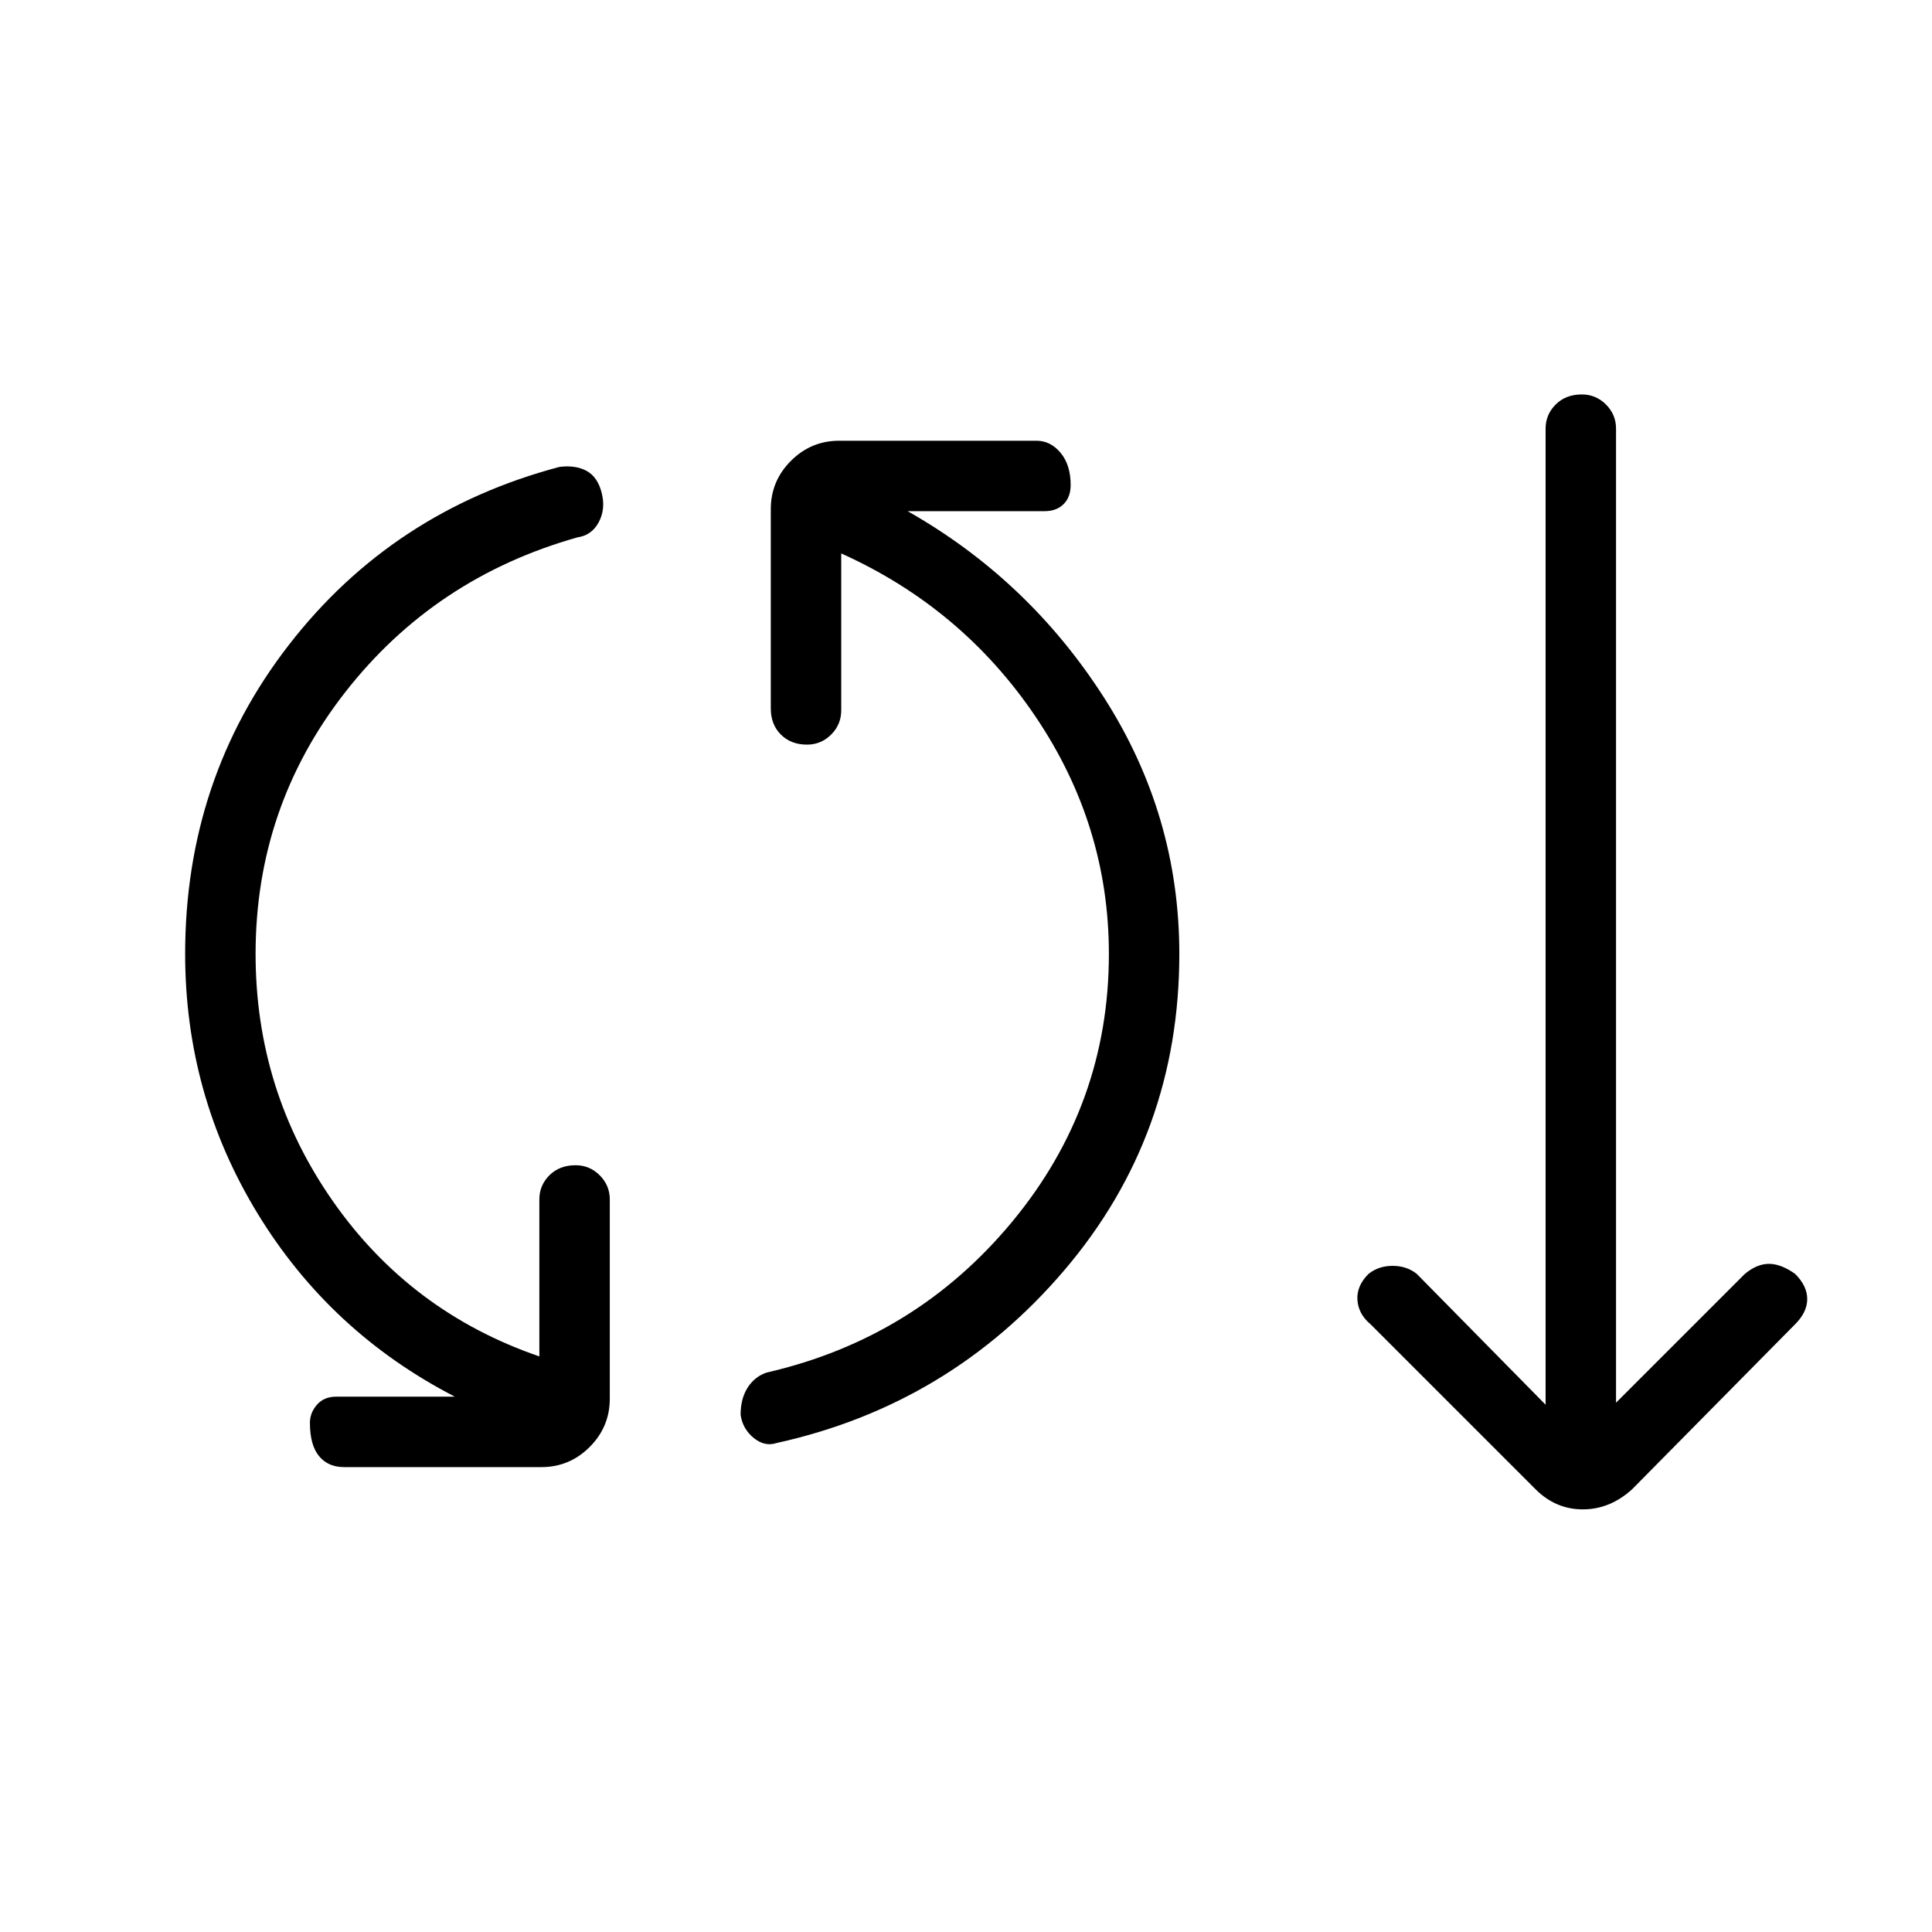 <svg xmlns="http://www.w3.org/2000/svg" height="48" viewBox="0 -960 960 960" width="48"><path d="M171-231q-8 0-12.5-5.5T154-253q0-5 3.5-9t9.5-4h59q-62-32-98-91T92-486q0-87 51.5-153.5T278-728q8-1 13.5 2t7.5 11q2 8-1.5 14.5T287-693q-71 20-115.5 77T127-486q0 68 38.5 123T268-286v-78q0-7 5-12t13-5q7 0 12 5t5 12v99q0 14-10 24t-24 10h-98Zm215-12q-6 2-11.5-2.5T368-257q0-8 3.5-13.5t9.5-7.5q74-17 122-75t48-133q0-64-36.5-118T418-685v78q0 7-5 12t-12 5q-8 0-13-5t-5-13v-99q0-14 10-24t24-10h98q7 0 12 6t5 16q0 6-3.5 9.5T519-706h-68q60 34 97.5 92.5T586-486q0 90-57 157t-143 86Zm377 23-82-82q-6-5-6.5-12t5.5-13q5-4 12-4t12 4l64 65v-485q0-7 5-12t13-5q7 0 12 5t5 12v484l64-64q6-5 12-5t13 5q6 6 6 12.5t-6 12.5l-81 82q-11 10-24.5 10T763-220Z"/></svg>